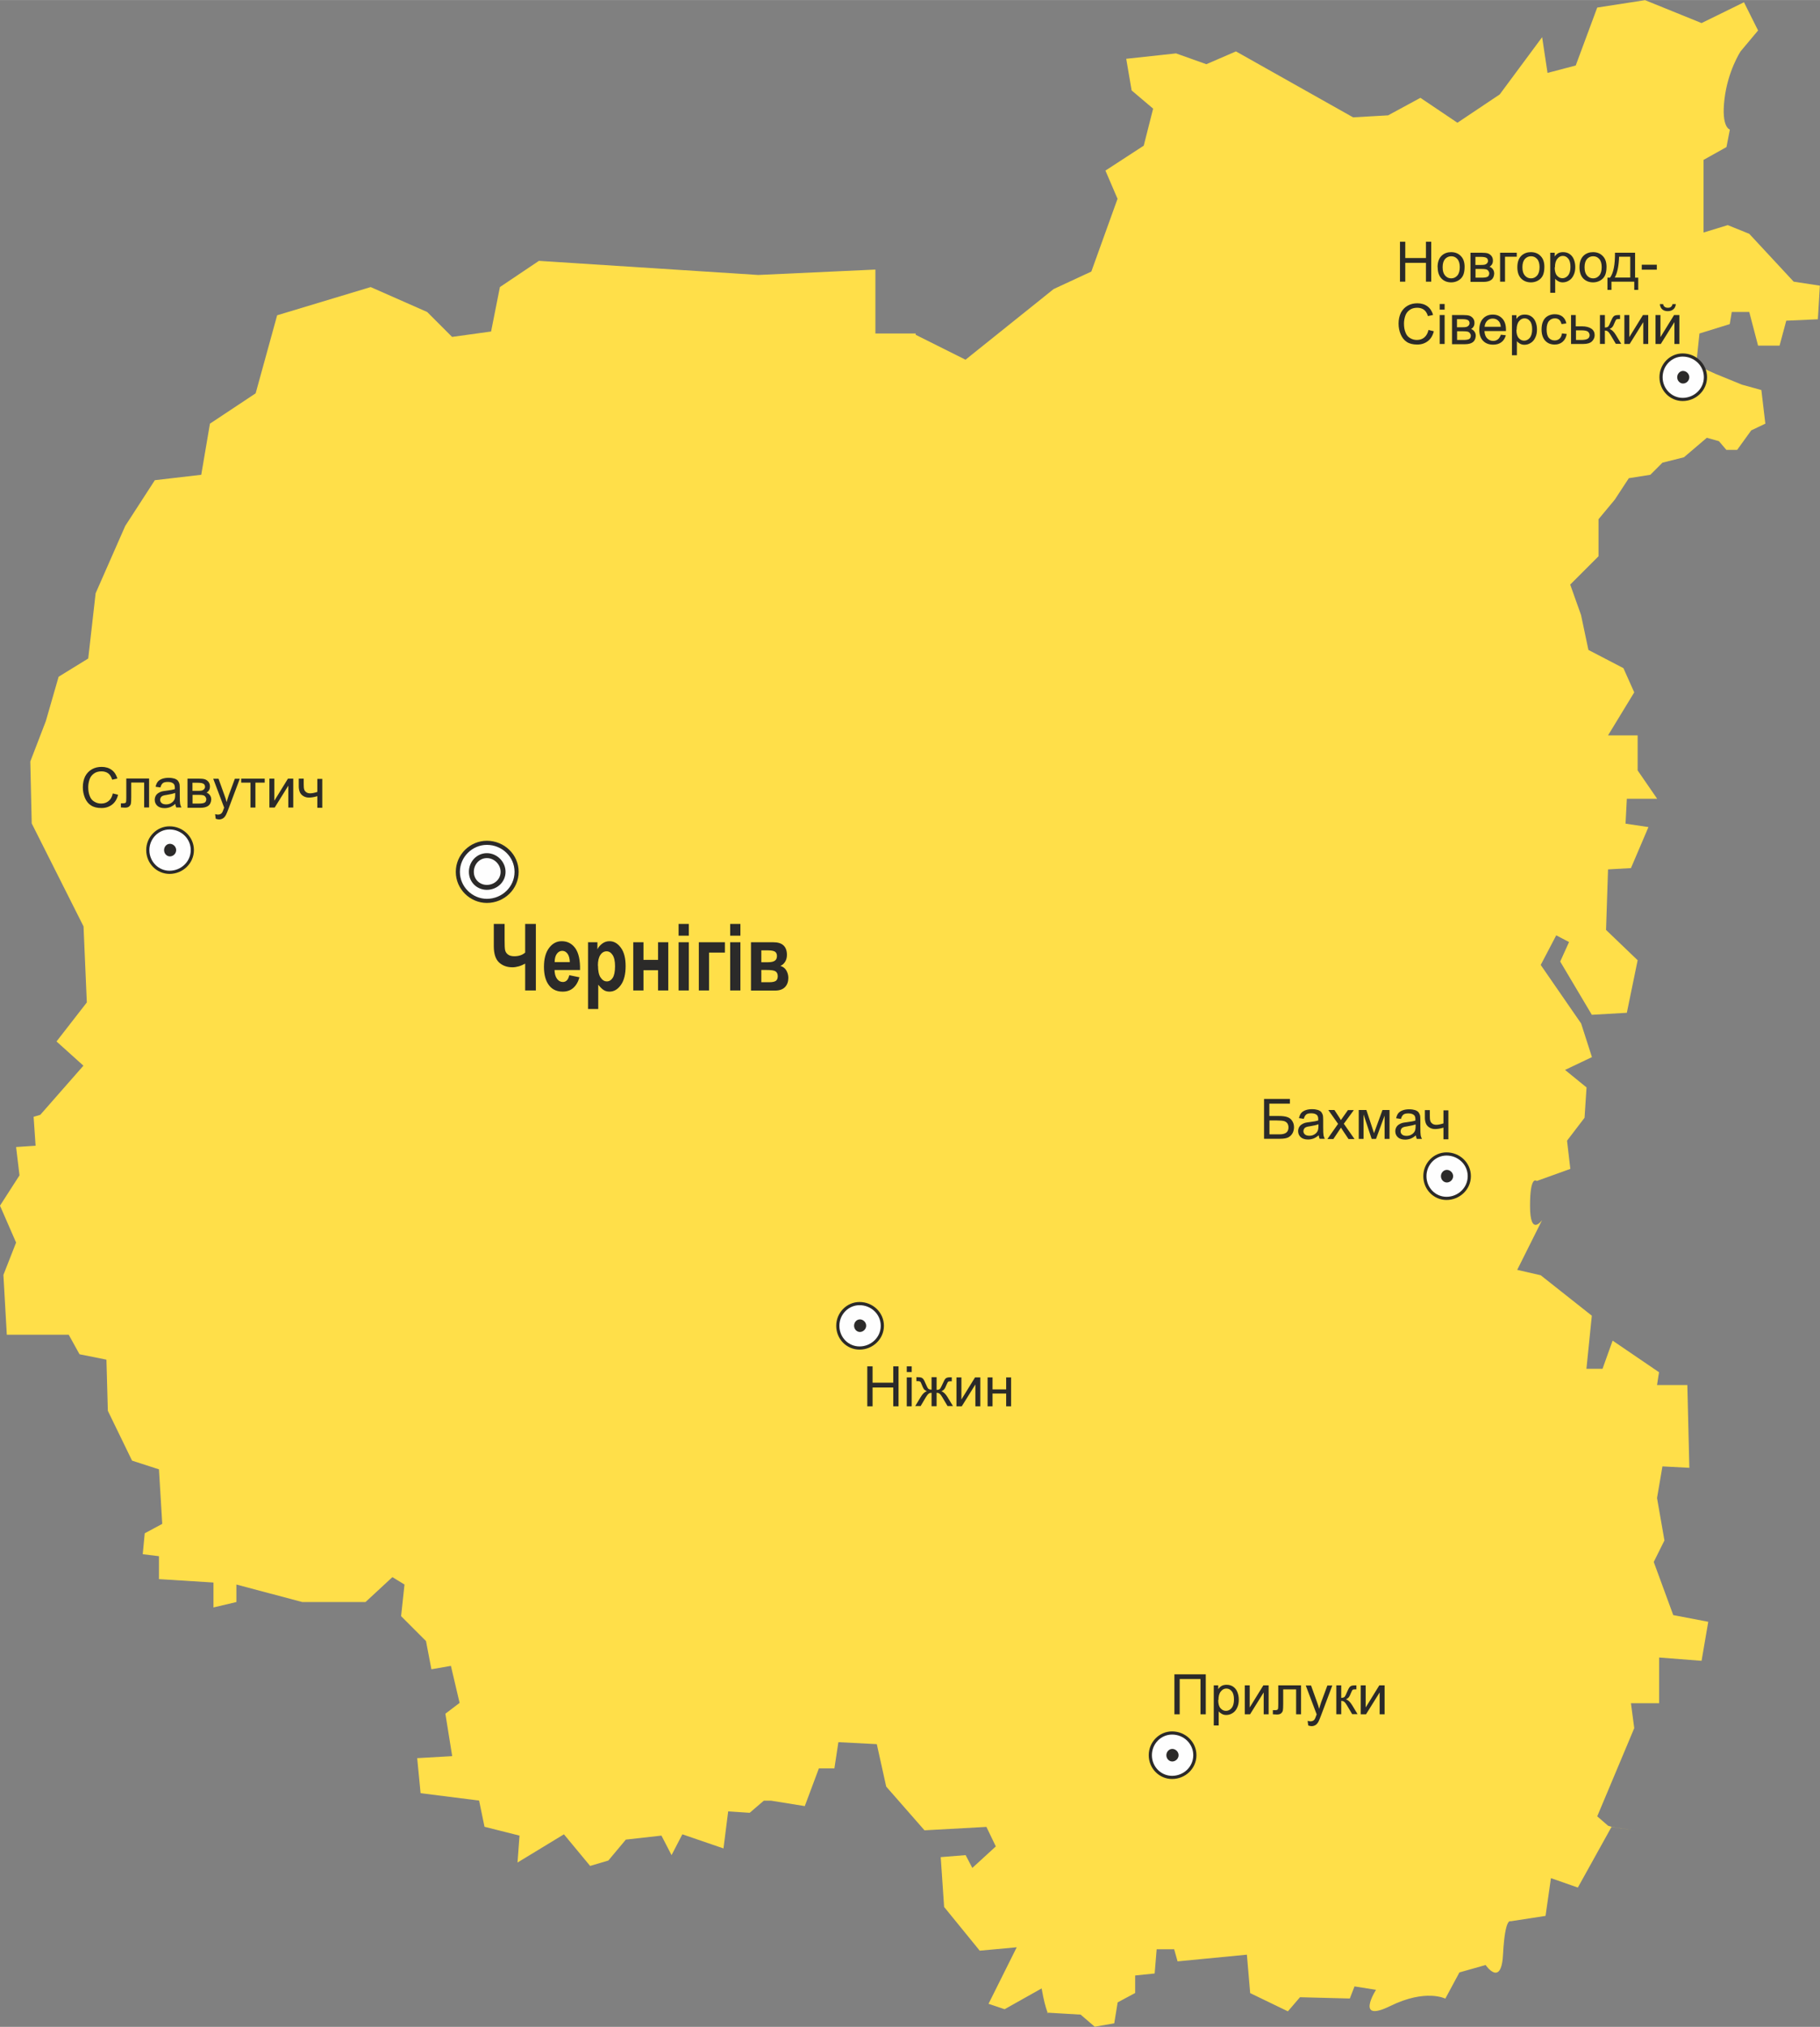<?xml version="1.0" encoding="UTF-8" standalone="no"?>
<!-- Created with Inkscape (http://www.inkscape.org/) -->

<svg
   xmlns:svg="http://www.w3.org/2000/svg"
   xmlns="http://www.w3.org/2000/svg"
   version="1.1"
   width="69.109mm"
   height="76.927mm"
   viewBox="0 0 15.491 17.243"
   id="svg2"
   xml:space="preserve"
   style="fill-rule:evenodd">
 <rect x="0" y="0" width="15.491" height="17.243" fill="#808080" stroke="none"/>
 <defs
   id="defs4">
  <style
   type="text/css"
   id="style6" />
 </defs>
 <g
   id="Layer_x0020_1">
  
  <path
   d="m 0.286,9.501 0.057,-0.017 0.367,-0.418 -0.229,-0.206 0.258,-0.332 -0.028,-0.647 -0.441,-0.876 -0.012,-0.527 0.132,-0.343 0.109,-0.378 0.252,-0.155 0.063,-0.555 0.252,-0.573 0.252,-0.389 0.395,-0.046 0.074,-0.435 0.389,-0.258 0.183,-0.664 0.796,-0.24 0.481,0.212 0.212,0.212 0.332,-0.046 0.075,-0.378 0.332,-0.223 1.867,0.12 0.997,-0.046 0,0.544 0.343,0 0,0.011 0.424,0.212 0.75,-0.601 0.321,-0.149 0.223,-0.619 -0.103,-0.24 0.326,-0.212 0.08,-0.315 -0.183,-0.155 -0.046,-0.269 0.424,-0.046 0.258,0.092 0.252,-0.109 0.997,0.561 0.298,-0.017 0.275,-0.149 0.315,0.212 0.36,-0.241 0.361,-0.487 0.046,0.304 0.24,-0.063 0.183,-0.493 0.407,-0.063 0.481,0.195 0.361,-0.177 0.12,0.24 -0.149,0.178 c 0,0 -0.109,0.166 -0.137,0.407 -0.029,0.241 0.046,0.258 0.046,0.258 l -0.029,0.149 -0.195,0.109 0,0.618 0.206,-0.063 0.183,0.074 0.378,0.407 0.223,0.034 -0.017,0.286 -0.269,0.012 -0.057,0.212 -0.183,0 -0.075,-0.286 -0.149,0 -0.017,0.103 -0.258,0.08 -0.028,0.269 0.166,0.075 0.223,0.091 0.166,0.046 0.034,0.286 -0.12,0.057 -0.12,0.166 -0.092,0 -0.063,-0.074 -0.103,-0.029 -0.195,0.166 -0.183,0.046 -0.103,0.103 -0.183,0.029 -0.12,0.183 -0.138,0.166 0,0.315 -0.241,0.241 0.092,0.258 0.063,0.298 0.298,0.155 0.092,0.206 -0.223,0.366 0.252,0 0,0.298 0.166,0.241 -0.258,0 -0.011,0.212 0.195,0.029 -0.149,0.349 -0.195,0.011 -0.017,0.515 0.269,0.258 -0.092,0.447 -0.298,0.017 -0.269,-0.453 0.075,-0.166 -0.109,-0.057 -0.132,0.252 0.344,0.498 0.092,0.286 -0.229,0.109 0.183,0.149 -0.017,0.258 -0.149,0.195 0.028,0.24 -0.286,0.103 c 0,0 -0.057,-0.057 -0.057,0.212 0,0.269 0.103,0.12 0.103,0.12 l -0.212,0.424 0.2,0.046 0.435,0.344 -0.046,0.452 0.137,0 0.086,-0.24 0.395,0.269 -0.017,0.109 0.258,0 0.017,0.704 -0.229,-0.012 -0.046,0.269 0.063,0.361 -0.091,0.183 0.166,0.452 0.298,0.057 -0.057,0.332 -0.361,-0.028 0,0.389 -0.24,0 0.028,0.212 -0.315,0.75 0.092,0.08 0.035,0.011 0.206,0.029 -0.212,-0.029 -0.286,0.515 -0.229,-0.08 -0.046,0.321 -0.298,0.046 c 0,0 -0.046,-0.034 -0.063,0.269 -0.012,0.304 -0.149,0.103 -0.149,0.103 l -0.223,0.063 -0.12,0.223 c 0,0 -0.166,-0.086 -0.469,0.063 -0.304,0.149 -0.121,-0.138 -0.121,-0.138 l -0.183,-0.029 -0.04,0.103 -0.424,-0.011 -0.103,0.12 -0.321,-0.155 -0.028,-0.327 -0.59,0.057 -0.029,-0.103 -0.149,0 -0.017,0.206 -0.166,0.017 0,0.149 -0.149,0.08 -0.029,0.178 -0.166,0.029 -0.12,-0.103 -0.286,-0.017 c 0.023,0.023 -0.011,0 -0.046,-0.206 l -0.315,0.177 -0.137,-0.046 0.24,-0.481 -0.315,0.029 -0.303,-0.372 -0.029,-0.424 0.212,-0.017 0.057,0.109 0.2,-0.183 -0.08,-0.166 -0.527,0.029 -0.326,-0.372 -0.08,-0.361 -0.327,-0.017 -0.034,0.223 -0.132,0 -0.12,0.321 -0.286,-0.046 -0.063,0 -0.12,0.103 -0.183,-0.012 -0.04,0.315 -0.35,-0.12 -0.092,0.177 -0.086,-0.166 -0.303,0.034 -0.149,0.178 -0.155,0.046 -0.223,-0.269 -0.395,0.24 0.017,-0.229 -0.298,-0.075 -0.046,-0.223 -0.498,-0.063 -0.029,-0.298 0.298,-0.017 -0.058,-0.361 0.121,-0.092 -0.074,-0.315 -0.166,0.029 -0.046,-0.24 -0.212,-0.212 0.029,-0.269 -0.103,-0.063 -0.229,0.212 -0.538,0 -0.561,-0.149 0,0.149 -0.195,0.046 0,-0.212 -0.464,-0.029 0,-0.195 -0.138,-0.017 0.017,-0.178 0.149,-0.08 -0.028,-0.464 -0.229,-0.074 -0.206,-0.424 -0.012,-0.435 -0.229,-0.046 -0.092,-0.166 -0.527,0 L 0.029,10.846 0.137,10.571 -2e-6,10.257 0.166,9.999 0.137,9.758 0.303,9.747 0.286,9.501 z"
   id="path10"
   style="fill:#ffdf49" />
  <g
   id="_310452880">
   <path
   d="m 14.322,3.398 c 0.106,0 0.194,-0.084 0.194,-0.189 0,-0.106 -0.088,-0.189 -0.194,-0.189 -0.101,0 -0.184,0.084 -0.184,0.189 0,0.106 0.084,0.189 0.184,0.189 z"
   id="_310452712"
   style="fill:#fefefe;stroke:#2b2a29;stroke-width:0.027" />
   <path
   d="m 14.325,3.254 c 0.025,0 0.045,-0.021 0.045,-0.045 0,-0.024 -0.021,-0.045 -0.045,-0.045 -0.022,0 -0.041,0.021 -0.041,0.045 0,0.025 0.019,0.045 0.041,0.045 z"
   id="_310452856"
   style="fill:#2b2a29;stroke:#2b2a29;stroke-width:0.017" />
  </g>
  <g
   id="_310553872">
   <path
   d="m 9.976,15.121 c 0.106,0 0.194,-0.083 0.194,-0.189 0,-0.106 -0.088,-0.189 -0.194,-0.189 -0.101,0 -0.185,0.084 -0.185,0.189 0,0.106 0.084,0.189 0.185,0.189 z"
   id="_310452736"
   style="fill:#fefefe;stroke:#2b2a29;stroke-width:0.027" />
   <path
   d="m 9.978,14.977 c 0.024,0 0.045,-0.021 0.045,-0.045 0,-0.024 -0.021,-0.045 -0.045,-0.045 -0.023,0 -0.042,0.021 -0.042,0.045 0,0.025 0.019,0.045 0.042,0.045 z"
   id="_310553968"
   style="fill:#2b2a29;stroke:#2b2a29;stroke-width:0.017" />
  </g>
  <g
   id="_178230720">
   <path
   d="m 7.316,11.468 c 0.106,0 0.194,-0.084 0.194,-0.189 0,-0.106 -0.088,-0.189 -0.194,-0.189 -0.101,0 -0.185,0.084 -0.185,0.189 0,0.106 0.083,0.189 0.185,0.189 z"
   id="_310553680"
   style="fill:#fefefe;stroke:#2b2a29;stroke-width:0.027" />
   <path
   d="m 7.319,11.323 c 0.024,0 0.045,-0.021 0.045,-0.045 0,-0.024 -0.021,-0.045 -0.045,-0.045 -0.023,0 -0.041,0.021 -0.041,0.045 0,0.025 0.019,0.045 0.041,0.045 z"
   id="_178230648"
   style="fill:#2b2a29;stroke:#2b2a29;stroke-width:0.017" />
  </g>
  <g
   id="_306597936">
   <path
   d="m 12.312,10.195 c 0.106,0 0.194,-0.084 0.194,-0.189 0,-0.106 -0.088,-0.189 -0.194,-0.189 -0.101,0 -0.184,0.084 -0.184,0.189 0,0.106 0.083,0.189 0.184,0.189 z"
   id="_306488456"
   style="fill:#fefefe;stroke:#2b2a29;stroke-width:0.027" />
   <path
   d="m 12.315,10.051 c 0.024,0 0.045,-0.021 0.045,-0.045 0,-0.024 -0.021,-0.045 -0.045,-0.045 -0.023,0 -0.042,0.021 -0.042,0.045 0,0.025 0.019,0.045 0.042,0.045 z"
   id="_306488528"
   style="fill:#2b2a29;stroke:#2b2a29;stroke-width:0.017" />
  </g>
  <g
   id="_179915848">
   <path
   d="m 1.443,7.421 c 0.106,0 0.194,-0.084 0.194,-0.189 0,-0.106 -0.088,-0.189 -0.194,-0.189 -0.101,0 -0.185,0.084 -0.185,0.189 0,0.106 0.084,0.189 0.185,0.189 z"
   id="_178170192"
   style="fill:#fefefe;stroke:#2b2a29;stroke-width:0.027" />
   <path
   d="m 1.446,7.277 c 0.025,0 0.045,-0.021 0.045,-0.045 0,-0.024 -0.021,-0.045 -0.045,-0.045 -0.023,0 -0.041,0.021 -0.041,0.045 0,0.025 0.019,0.045 0.041,0.045 z"
   id="_179607984"
   style="fill:#2b2a29;stroke:#2b2a29;stroke-width:0.017" />
  </g>
  <path
   d="m 11.916,2.396 0,-0.34 0.045,0 0,0.139 0.176,0 0,-0.139 0.045,0 0,0.34 -0.045,0 0,-0.16 -0.176,0 0,0.16 -0.045,0 z m 0.32,-0.123 c 0,-0.046 0.013,-0.079 0.038,-0.101 0.021,-0.018 0.047,-0.027 0.077,-0.027 0.034,0 0.062,0.011 0.083,0.033 0.022,0.022 0.032,0.053 0.032,0.092 0,0.032 -0.005,0.057 -0.014,0.075 -0.009,0.018 -0.023,0.032 -0.041,0.042 -0.018,0.01 -0.038,0.015 -0.059,0.015 -0.034,0 -0.062,-0.011 -0.083,-0.033 -0.021,-0.022 -0.032,-0.054 -0.032,-0.095 z m 0.043,0 c 0,0.032 0.007,0.055 0.021,0.071 0.014,0.016 0.031,0.024 0.052,0.024 0.021,0 0.038,-0.008 0.052,-0.024 0.014,-0.016 0.021,-0.04 0.021,-0.072 0,-0.03 -0.007,-0.054 -0.021,-0.069 -0.014,-0.016 -0.031,-0.023 -0.052,-0.023 -0.021,0 -0.038,0.008 -0.052,0.023 -0.014,0.016 -0.021,0.039 -0.021,0.071 z m 0.237,-0.123 0.096,0 c 0.024,0 0.041,0.002 0.053,0.006 0.011,0.004 0.021,0.011 0.03,0.022 0.008,0.011 0.012,0.023 0.012,0.038 0,0.012 -0.002,0.022 -0.007,0.031 -0.005,0.009 -0.012,0.016 -0.022,0.022 0.012,0.004 0.021,0.011 0.029,0.022 0.008,0.011 0.011,0.023 0.011,0.038 -0.002,0.023 -0.01,0.041 -0.025,0.052 -0.015,0.011 -0.037,0.017 -0.066,0.017 l -0.111,0 0,-0.246 z m 0.042,0.104 0.044,0 c 0.018,0 0.03,-8.742e-4 0.037,-0.003 0.007,-0.002 0.013,-0.006 0.018,-0.011 0.005,-0.006 0.008,-0.012 0.008,-0.02 0,-0.013 -0.005,-0.022 -0.014,-0.027 -0.009,-0.005 -0.025,-0.008 -0.047,-0.008 l -0.046,0 0,0.069 z m 0,0.108 0.055,0 c 0.024,0 0.04,-0.003 0.049,-0.008 0.009,-0.005 0.013,-0.015 0.014,-0.028 0,-0.008 -0.003,-0.015 -0.008,-0.022 -0.005,-0.007 -0.012,-0.011 -0.02,-0.013 -0.008,-0.002 -0.021,-0.003 -0.039,-0.003 l -0.05,0 0,0.074 z m 0.21,-0.212 0.142,0 0,0.034 -0.1,0 0,0.212 -0.042,0 0,-0.246 z m 0.147,0.123 c 0,-0.046 0.013,-0.079 0.038,-0.101 0.021,-0.018 0.047,-0.027 0.077,-0.027 0.034,0 0.062,0.011 0.083,0.033 0.022,0.022 0.032,0.053 0.032,0.092 0,0.032 -0.005,0.057 -0.014,0.075 -0.009,0.018 -0.023,0.032 -0.041,0.042 -0.018,0.01 -0.038,0.015 -0.059,0.015 -0.034,0 -0.062,-0.011 -0.084,-0.033 -0.021,-0.022 -0.032,-0.054 -0.032,-0.095 z m 0.043,0 c 0,0.032 0.007,0.055 0.021,0.071 0.014,0.016 0.031,0.024 0.052,0.024 0.021,0 0.038,-0.008 0.052,-0.024 0.014,-0.016 0.021,-0.04 0.021,-0.072 0,-0.03 -0.007,-0.054 -0.021,-0.069 -0.014,-0.016 -0.031,-0.023 -0.052,-0.023 -0.021,0 -0.038,0.008 -0.052,0.023 -0.014,0.016 -0.021,0.039 -0.021,0.071 z m 0.237,0.217 0,-0.34 0.038,0 0,0.032 c 0.009,-0.013 0.019,-0.022 0.03,-0.028 0.011,-0.006 0.025,-0.009 0.041,-0.009 0.021,0 0.04,0.005 0.056,0.016 0.016,0.011 0.028,0.026 0.036,0.046 0.008,0.02 0.012,0.041 0.012,0.065 0,0.025 -0.004,0.048 -0.014,0.068 -0.009,0.02 -0.022,0.036 -0.039,0.046 -0.017,0.011 -0.035,0.016 -0.054,0.016 -0.014,0 -0.026,-0.003 -0.037,-0.009 -0.011,-0.006 -0.02,-0.013 -0.027,-0.022 l 0,0.12 -0.042,0 z m 0.038,-0.216 c 0,0.032 0.006,0.055 0.019,0.07 0.013,0.015 0.028,0.023 0.047,0.023 0.018,0 0.034,-0.008 0.048,-0.024 0.013,-0.016 0.02,-0.04 0.02,-0.073 0,-0.031 -0.006,-0.055 -0.019,-0.07 -0.013,-0.016 -0.028,-0.023 -0.046,-0.023 -0.018,0 -0.034,0.008 -0.047,0.025 -0.014,0.017 -0.02,0.041 -0.02,0.072 z m 0.211,-0.001 c 0,-0.046 0.013,-0.079 0.038,-0.101 0.021,-0.018 0.047,-0.027 0.077,-0.027 0.034,0 0.062,0.011 0.083,0.033 0.022,0.022 0.032,0.053 0.032,0.092 0,0.032 -0.005,0.057 -0.014,0.075 -0.009,0.018 -0.023,0.032 -0.041,0.042 -0.018,0.01 -0.038,0.015 -0.059,0.015 -0.034,0 -0.062,-0.011 -0.084,-0.033 -0.021,-0.022 -0.032,-0.054 -0.032,-0.095 z m 0.043,0 c 0,0.032 0.007,0.055 0.021,0.071 0.014,0.016 0.031,0.024 0.052,0.024 0.021,0 0.038,-0.008 0.052,-0.024 0.014,-0.016 0.021,-0.04 0.021,-0.072 0,-0.03 -0.007,-0.054 -0.021,-0.069 -0.014,-0.016 -0.031,-0.023 -0.052,-0.023 -0.021,0 -0.038,0.008 -0.052,0.023 -0.014,0.016 -0.021,0.039 -0.021,0.071 z m 0.259,-0.123 0.171,0 0,0.212 0.027,0 0,0.104 -0.034,0 0,-0.07 -0.194,0 0,0.07 -0.034,0 0,-0.104 0.022,0 c 0.029,-0.04 0.043,-0.11 0.042,-0.212 z m 0.035,0.034 c -0.003,0.08 -0.015,0.139 -0.037,0.177 l 0.132,0 0,-0.177 -0.095,0 z m 0.193,0.11 0,-0.042 0.128,0 0,0.042 -0.128,0 z m -1.815,0.513 0.045,0.011 c -0.009,0.037 -0.026,0.065 -0.051,0.084 -0.025,0.019 -0.054,0.029 -0.09,0.029 -0.037,0 -0.066,-0.007 -0.089,-0.022 -0.023,-0.015 -0.04,-0.037 -0.052,-0.065 -0.012,-0.028 -0.018,-0.059 -0.018,-0.091 0,-0.035 0.007,-0.066 0.02,-0.093 0.014,-0.026 0.033,-0.046 0.058,-0.06 0.025,-0.014 0.052,-0.02 0.082,-0.02 0.034,0 0.063,0.009 0.086,0.026 0.023,0.017 0.039,0.042 0.048,0.073 l -0.044,0.01 c -0.008,-0.025 -0.019,-0.043 -0.034,-0.054 -0.015,-0.011 -0.034,-0.017 -0.057,-0.017 -0.026,0 -0.048,0.006 -0.065,0.019 -0.018,0.013 -0.03,0.029 -0.037,0.05 -0.007,0.021 -0.011,0.043 -0.011,0.065 0,0.029 0.004,0.054 0.013,0.076 0.008,0.022 0.021,0.038 0.039,0.048 0.018,0.011 0.037,0.016 0.058,0.016 0.025,0 0.046,-0.007 0.064,-0.022 0.017,-0.015 0.029,-0.036 0.035,-0.065 z m 0.095,-0.173 0,-0.048 0.042,0 0,0.048 -0.042,0 z m 0,0.292 0,-0.246 0.042,0 0,0.246 -0.042,0 z m 0.105,-0.246 0.096,0 c 0.024,0 0.041,0.002 0.053,0.006 0.011,0.004 0.021,0.011 0.03,0.022 0.008,0.011 0.012,0.023 0.012,0.038 0,0.012 -0.002,0.022 -0.007,0.031 -0.005,0.009 -0.012,0.016 -0.022,0.022 0.012,0.004 0.021,0.011 0.029,0.022 0.008,0.011 0.011,0.023 0.011,0.038 -0.002,0.023 -0.01,0.041 -0.025,0.052 -0.015,0.011 -0.037,0.017 -0.066,0.017 l -0.111,0 0,-0.246 z m 0.042,0.104 0.044,0 c 0.018,0 0.03,-8.742e-4 0.037,-0.003 0.007,-0.002 0.013,-0.006 0.018,-0.011 0.005,-0.006 0.008,-0.012 0.008,-0.02 0,-0.013 -0.005,-0.022 -0.014,-0.027 -0.009,-0.005 -0.025,-0.008 -0.047,-0.008 l -0.046,0 0,0.069 z m 0,0.108 0.055,0 c 0.024,0 0.04,-0.003 0.049,-0.008 0.009,-0.005 0.013,-0.015 0.014,-0.028 0,-0.008 -0.003,-0.015 -0.008,-0.022 -0.005,-0.007 -0.012,-0.011 -0.02,-0.013 -0.008,-0.002 -0.021,-0.003 -0.039,-0.003 l -0.05,0 0,0.074 z m 0.373,-0.045 0.043,0.005 c -0.007,0.025 -0.019,0.045 -0.038,0.059 -0.018,0.014 -0.042,0.021 -0.07,0.021 -0.036,0 -0.065,-0.011 -0.086,-0.033 -0.021,-0.022 -0.032,-0.053 -0.032,-0.093 0,-0.041 0.011,-0.074 0.032,-0.096 0.021,-0.023 0.049,-0.034 0.083,-0.034 0.033,0 0.06,0.011 0.081,0.034 0.021,0.022 0.031,0.054 0.031,0.095 0,0.003 -6.8e-5,0.006 -2.25e-4,0.011 l -0.183,0 c 0.002,0.027 0.009,0.048 0.023,0.062 0.014,0.014 0.031,0.022 0.051,0.022 0.015,0 0.028,-0.004 0.039,-0.012 0.011,-0.008 0.019,-0.021 0.026,-0.038 z m -0.137,-0.067 0.137,0 c -0.002,-0.021 -0.007,-0.036 -0.016,-0.046 -0.013,-0.016 -0.031,-0.024 -0.052,-0.024 -0.019,0 -0.035,0.006 -0.048,0.019 -0.013,0.013 -0.02,0.03 -0.022,0.051 z m 0.232,0.241 0,-0.34 0.038,0 0,0.032 c 0.009,-0.013 0.019,-0.022 0.03,-0.028 0.011,-0.006 0.025,-0.009 0.041,-0.009 0.021,0 0.04,0.005 0.056,0.016 0.016,0.011 0.028,0.026 0.036,0.046 0.008,0.02 0.012,0.041 0.012,0.065 0,0.025 -0.004,0.048 -0.014,0.068 -0.009,0.02 -0.022,0.036 -0.039,0.046 -0.017,0.011 -0.035,0.016 -0.054,0.016 -0.014,0 -0.026,-0.003 -0.037,-0.009 -0.011,-0.006 -0.02,-0.013 -0.027,-0.022 l 0,0.12 -0.042,0 z m 0.038,-0.216 c 0,0.032 0.006,0.055 0.019,0.07 0.013,0.015 0.028,0.023 0.047,0.023 0.018,0 0.034,-0.008 0.048,-0.024 0.013,-0.016 0.02,-0.04 0.02,-0.073 0,-0.031 -0.006,-0.055 -0.019,-0.07 -0.013,-0.016 -0.028,-0.023 -0.046,-0.023 -0.018,0 -0.034,0.008 -0.047,0.025 -0.014,0.017 -0.02,0.041 -0.02,0.072 z m 0.387,0.031 0.041,0.005 c -0.004,0.028 -0.016,0.05 -0.034,0.066 -0.018,0.016 -0.041,0.024 -0.068,0.024 -0.034,0 -0.061,-0.011 -0.081,-0.033 -0.02,-0.022 -0.031,-0.054 -0.031,-0.095 0,-0.027 0.004,-0.05 0.013,-0.07 0.009,-0.02 0.022,-0.035 0.04,-0.045 0.018,-0.01 0.038,-0.015 0.059,-0.015 0.027,0 0.049,0.007 0.066,0.02 0.017,0.014 0.028,0.033 0.033,0.058 l -0.041,0.006 c -0.004,-0.017 -0.011,-0.029 -0.02,-0.037 -0.01,-0.008 -0.022,-0.012 -0.036,-0.012 -0.021,0 -0.038,0.008 -0.051,0.023 -0.013,0.015 -0.02,0.039 -0.02,0.071 0,0.033 0.006,0.057 0.019,0.072 0.013,0.015 0.029,0.022 0.05,0.022 0.016,0 0.03,-0.005 0.041,-0.015 0.011,-0.01 0.018,-0.025 0.021,-0.046 z m 0.076,-0.156 0.042,0 0,0.096 0.053,0 c 0.034,0 0.061,0.007 0.08,0.02 0.019,0.013 0.028,0.032 0.028,0.055 0,0.02 -0.008,0.038 -0.023,0.053 -0.016,0.015 -0.04,0.022 -0.074,0.022 l -0.104,0 0,-0.246 z m 0.042,0.212 0.044,0 c 0.026,0 0.045,-0.003 0.057,-0.01 0.011,-0.006 0.017,-0.017 0.017,-0.03 0,-0.011 -0.004,-0.02 -0.012,-0.029 -0.008,-0.008 -0.027,-0.013 -0.055,-0.013 l -0.049,0 0,0.081 z m 0.206,-0.212 0.042,0 0,0.106 c 0.013,0 0.023,-0.003 0.028,-0.008 0.005,-0.005 0.013,-0.02 0.023,-0.045 0.008,-0.019 0.015,-0.032 0.02,-0.038 0.005,-0.006 0.011,-0.01 0.018,-0.012 0.007,-0.002 0.017,-0.003 0.032,-0.003 l 0.008,0 0,0.034 -0.012,-2.242e-4 c -0.011,0 -0.018,0.002 -0.021,0.005 -0.003,0.003 -0.008,0.014 -0.015,0.03 -0.006,0.016 -0.012,0.027 -0.017,0.033 -0.005,0.006 -0.013,0.012 -0.024,0.017 0.018,0.005 0.036,0.022 0.053,0.05 l 0.046,0.076 -0.046,0 -0.045,-0.076 c -0.009,-0.015 -0.017,-0.025 -0.024,-0.03 -0.007,-0.005 -0.015,-0.007 -0.024,-0.007 l 0,0.114 -0.042,0 0,-0.246 z m 0.208,0 0.042,0 0,0.188 0.116,-0.188 0.045,0 0,0.246 -0.042,0 0,-0.186 -0.116,0.186 -0.045,0 0,-0.246 z m 0.265,0 0.042,0 0,0.188 0.116,-0.188 0.045,0 0,0.246 -0.042,0 0,-0.186 -0.116,0.186 -0.045,0 0,-0.246 z m 0.145,-0.093 0.028,0 c -0.002,0.019 -0.009,0.034 -0.021,0.044 -0.012,0.01 -0.028,0.016 -0.047,0.016 -0.02,0 -0.036,-0.005 -0.047,-0.015 -0.012,-0.01 -0.019,-0.025 -0.021,-0.045 l 0.028,0 c 0.002,0.011 0.006,0.018 0.013,0.023 0.006,0.005 0.015,0.008 0.026,0.008 0.013,0 0.022,-0.002 0.028,-0.008 0.006,-0.005 0.011,-0.013 0.013,-0.024 z"
   id="path27"
   style="fill:#2b2a29;fill-rule:nonzero" />
  <path
   d="m 9.996,14.244 0.267,0 0,0.34 -0.045,0 0,-0.3 -0.177,0 0,0.3 -0.045,0 0,-0.34 z m 0.335,0.434 0,-0.34 0.038,0 0,0.032 c 0.009,-0.013 0.019,-0.022 0.03,-0.028 0.011,-0.006 0.025,-0.009 0.041,-0.009 0.021,0 0.04,0.005 0.056,0.016 0.016,0.011 0.028,0.026 0.036,0.046 0.008,0.02 0.012,0.041 0.012,0.065 0,0.025 -0.004,0.048 -0.014,0.068 -0.009,0.02 -0.022,0.036 -0.039,0.046 -0.017,0.011 -0.035,0.016 -0.054,0.016 -0.014,0 -0.026,-0.003 -0.037,-0.009 -0.011,-0.006 -0.02,-0.013 -0.027,-0.022 l 0,0.12 -0.042,0 z m 0.038,-0.216 c 0,0.032 0.006,0.055 0.019,0.07 0.013,0.015 0.028,0.023 0.047,0.023 0.018,0 0.034,-0.008 0.048,-0.024 0.013,-0.016 0.02,-0.04 0.02,-0.073 0,-0.031 -0.006,-0.055 -0.019,-0.07 -0.013,-0.016 -0.028,-0.023 -0.046,-0.023 -0.018,0 -0.034,0.008 -0.047,0.025 -0.014,0.017 -0.02,0.041 -0.02,0.072 z m 0.226,-0.124 0.042,0 0,0.188 0.116,-0.188 0.045,0 0,0.246 -0.042,0 0,-0.186 -0.116,0.186 -0.045,0 0,-0.246 z m 0.285,0 0.194,0 0,0.246 -0.042,0 0,-0.212 -0.11,0 0,0.123 c 0,0.029 -9.42e-4,0.047 -0.003,0.057 -0.002,0.009 -0.007,0.017 -0.015,0.024 -0.008,0.007 -0.02,0.01 -0.036,0.01 -0.01,0 -0.021,-6.27e-4 -0.034,-0.002 l 0,-0.035 0.018,0 c 0.009,0 0.015,-9.64e-4 0.019,-0.003 0.004,-0.002 0.006,-0.005 0.007,-0.009 0.001,-0.004 0.002,-0.016 0.002,-0.038 l 0,-0.162 z m 0.255,0.341 -0.005,-0.039 c 0.009,0.002 0.017,0.004 0.024,0.004 0.009,0 0.017,-0.002 0.022,-0.005 0.006,-0.003 0.01,-0.007 0.014,-0.013 0.003,-0.004 0.007,-0.014 0.013,-0.031 7.84e-4,-0.002 0.002,-0.006 0.004,-0.01 l -0.093,-0.246 0.045,0 0.051,0.142 c 0.007,0.018 0.013,0.037 0.018,0.057 0.005,-0.019 0.011,-0.038 0.017,-0.056 l 0.053,-0.143 0.042,0 -0.094,0.25 c -0.01,0.027 -0.018,0.046 -0.023,0.056 -0.007,0.014 -0.016,0.024 -0.025,0.03 -0.01,0.006 -0.021,0.01 -0.034,0.01 -0.008,0 -0.017,-0.002 -0.027,-0.005 z m 0.239,-0.341 0.042,0 0,0.106 c 0.013,0 0.023,-0.003 0.028,-0.008 0.005,-0.005 0.013,-0.02 0.023,-0.045 0.008,-0.019 0.015,-0.032 0.02,-0.038 0.005,-0.006 0.011,-0.01 0.018,-0.012 0.007,-0.002 0.017,-0.003 0.032,-0.003 l 0.008,0 0,0.034 -0.012,-2.24e-4 c -0.011,0 -0.018,0.002 -0.021,0.005 -0.003,0.003 -0.008,0.014 -0.015,0.03 -0.006,0.016 -0.012,0.027 -0.017,0.033 -0.005,0.006 -0.013,0.012 -0.024,0.017 0.018,0.005 0.036,0.022 0.053,0.05 l 0.046,0.076 -0.046,0 -0.045,-0.076 c -0.009,-0.015 -0.017,-0.025 -0.024,-0.03 -0.007,-0.005 -0.015,-0.007 -0.024,-0.007 l 0,0.114 -0.042,0 0,-0.246 z m 0.208,0 0.042,0 0,0.188 0.116,-0.188 0.045,0 0,0.246 -0.042,0 0,-0.186 -0.116,0.186 -0.045,0 0,-0.246 z"
   id="path29"
   style="fill:#2b2a29;fill-rule:nonzero" />
  <path
   d="m 7.382,11.964 0,-0.34 0.045,0 0,0.139 0.176,0 0,-0.139 0.045,0 0,0.34 -0.045,0 0,-0.16 -0.176,0 0,0.16 -0.045,0 z m 0.336,-0.292 0,-0.048 0.042,0 0,0.048 -0.042,0 z m 0,0.292 0,-0.246 0.042,0 0,0.246 -0.042,0 z m 0.254,-0.246 0,0.106 c 0.013,0 0.023,-0.003 0.028,-0.008 0.005,-0.005 0.013,-0.02 0.024,-0.045 0.01,-0.023 0.018,-0.038 0.026,-0.045 0.008,-0.006 0.02,-0.009 0.036,-0.009 l 0.015,0 0,0.034 -0.011,-2.24e-4 c -0.011,0 -0.018,0.002 -0.021,0.005 -0.003,0.003 -0.008,0.014 -0.015,0.03 -0.006,0.016 -0.012,0.027 -0.017,0.033 -0.005,0.006 -0.013,0.012 -0.025,0.017 0.018,0.005 0.036,0.022 0.053,0.05 l 0.046,0.076 -0.046,0 -0.045,-0.076 c -0.009,-0.015 -0.017,-0.026 -0.024,-0.03 -0.007,-0.005 -0.015,-0.007 -0.024,-0.007 l 0,0.114 -0.043,0 0,-0.114 c -0.009,0 -0.017,0.002 -0.024,0.007 -0.007,0.005 -0.015,0.015 -0.024,0.03 l -0.045,0.076 -0.046,0 0.046,-0.076 c 0.017,-0.029 0.035,-0.045 0.053,-0.05 -0.012,-0.006 -0.021,-0.012 -0.026,-0.019 -0.005,-0.007 -0.012,-0.023 -0.022,-0.048 -0.003,-0.009 -0.007,-0.014 -0.011,-0.016 -0.004,-0.002 -0.01,-0.003 -0.018,-0.003 -0.002,0 -0.006,6.7e-5 -0.012,2.24e-4 l 0,-0.034 0.006,0 c 0.016,0 0.027,9.64e-4 0.034,0.003 0.007,0.002 0.012,0.006 0.018,0.012 0.005,0.006 0.012,0.019 0.02,0.039 0.01,0.024 0.018,0.039 0.023,0.044 0.005,0.005 0.015,0.008 0.028,0.008 l 0,-0.106 0.043,0 z m 0.169,0 0.042,0 0,0.188 0.116,-0.188 0.045,0 0,0.246 -0.042,0 0,-0.186 -0.116,0.186 -0.045,0 0,-0.246 z m 0.265,0 0.042,0 0,0.102 0.116,0 0,-0.102 0.042,0 0,0.246 -0.042,0 0,-0.109 -0.116,0 0,0.109 -0.042,0 0,-0.246 z"
   id="path31"
   style="fill:#2b2a29;fill-rule:nonzero" />
  <path
   d="m 10.759,9.349 0.22,0 0,0.04 -0.175,0 0,0.105 0.081,0 c 0.03,0 0.054,0.003 0.071,0.009 0.018,0.006 0.032,0.016 0.042,0.032 0.011,0.016 0.016,0.034 0.016,0.055 0,0.017 -0.004,0.033 -0.011,0.048 -0.008,0.015 -0.019,0.027 -0.034,0.036 -0.015,0.009 -0.041,0.014 -0.077,0.014 l -0.133,0 0,-0.34 z m 0.045,0.301 0.09,0 c 0.024,0 0.042,-0.005 0.055,-0.015 0.012,-0.01 0.018,-0.025 0.018,-0.044 0,-0.014 -0.004,-0.026 -0.01,-0.035 -0.007,-0.009 -0.017,-0.016 -0.029,-0.019 -0.012,-0.003 -0.033,-0.005 -0.063,-0.005 l -0.06,0 0,0.118 z m 0.42,0.008 c -0.015,0.013 -0.03,0.022 -0.045,0.028 -0.014,0.005 -0.03,0.008 -0.046,0.008 -0.027,0 -0.048,-0.007 -0.062,-0.02 -0.014,-0.013 -0.022,-0.03 -0.022,-0.051 0,-0.012 0.003,-0.023 0.008,-0.033 0.005,-0.01 0.013,-0.018 0.022,-0.024 0.009,-0.006 0.019,-0.011 0.03,-0.014 0.008,-0.002 0.02,-0.004 0.037,-0.006 0.034,-0.004 0.059,-0.009 0.074,-0.014 1.57e-4,-0.006 2.24e-4,-0.009 2.24e-4,-0.011 0,-0.017 -0.004,-0.029 -0.012,-0.036 -0.011,-0.009 -0.026,-0.014 -0.047,-0.014 -0.02,0 -0.034,0.003 -0.043,0.01 -0.009,0.007 -0.016,0.019 -0.021,0.037 l -0.041,-0.006 c 0.004,-0.017 0.01,-0.032 0.018,-0.042 0.009,-0.011 0.021,-0.019 0.037,-0.025 0.016,-0.006 0.035,-0.009 0.056,-0.009 0.021,0 0.038,0.003 0.051,0.007 0.013,0.005 0.023,0.011 0.029,0.019 0.006,0.008 0.01,0.017 0.013,0.028 0.001,0.007 0.002,0.02 0.002,0.038 l 0,0.056 c 0,0.039 8.75e-4,0.063 0.003,0.074 0.002,0.01 0.005,0.02 0.011,0.03 l -0.044,0 c -0.004,-0.009 -0.007,-0.019 -0.008,-0.03 z m -0.004,-0.093 c -0.015,0.006 -0.038,0.011 -0.068,0.016 -0.017,0.002 -0.029,0.005 -0.036,0.008 -0.007,0.003 -0.013,0.008 -0.016,0.014 -0.004,0.006 -0.006,0.013 -0.006,0.02 0,0.011 0.004,0.02 0.013,0.028 0.008,0.007 0.021,0.011 0.037,0.011 0.016,0 0.03,-0.003 0.043,-0.011 0.012,-0.007 0.022,-0.017 0.028,-0.029 0.004,-0.009 0.007,-0.023 0.007,-0.042 l 0,-0.015 z m 0.079,0.124 0.09,-0.128 -0.083,-0.118 0.052,0 0.038,0.058 c 0.007,0.011 0.013,0.02 0.017,0.028 0.007,-0.01 0.013,-0.019 0.019,-0.027 l 0.041,-0.058 0.05,0 -0.085,0.116 0.091,0.13 -0.051,0 -0.051,-0.076 -0.013,-0.021 -0.065,0.097 -0.051,0 z m 0.266,-0.246 0.065,0 0.065,0.197 0.072,-0.197 0.06,0 0,0.246 -0.042,0 0,-0.198 -0.073,0.198 -0.037,0 -0.069,-0.208 0,0.208 -0.041,0 0,-0.246 z m 0.486,0.216 c -0.015,0.013 -0.03,0.022 -0.045,0.028 -0.014,0.005 -0.03,0.008 -0.046,0.008 -0.027,0 -0.048,-0.007 -0.062,-0.02 -0.014,-0.013 -0.022,-0.03 -0.022,-0.051 0,-0.012 0.003,-0.023 0.008,-0.033 0.005,-0.01 0.013,-0.018 0.022,-0.024 0.009,-0.006 0.019,-0.011 0.03,-0.014 0.008,-0.002 0.02,-0.004 0.037,-0.006 0.034,-0.004 0.059,-0.009 0.074,-0.014 1.57e-4,-0.006 2.24e-4,-0.009 2.24e-4,-0.011 0,-0.017 -0.004,-0.029 -0.012,-0.036 -0.011,-0.009 -0.026,-0.014 -0.047,-0.014 -0.02,0 -0.034,0.003 -0.043,0.01 -0.009,0.007 -0.016,0.019 -0.021,0.037 l -0.041,-0.006 c 0.004,-0.017 0.01,-0.032 0.018,-0.042 0.009,-0.011 0.021,-0.019 0.037,-0.025 0.016,-0.006 0.035,-0.009 0.056,-0.009 0.021,0 0.038,0.003 0.051,0.007 0.013,0.005 0.023,0.011 0.029,0.019 0.006,0.008 0.01,0.017 0.013,0.028 0.001,0.007 0.002,0.02 0.002,0.038 l 0,0.056 c 0,0.039 8.74e-4,0.063 0.003,0.074 0.002,0.01 0.005,0.02 0.011,0.03 l -0.044,0 c -0.004,-0.009 -0.007,-0.019 -0.008,-0.03 z m -0.004,-0.093 c -0.015,0.006 -0.038,0.011 -0.068,0.016 -0.017,0.002 -0.029,0.005 -0.036,0.008 -0.007,0.003 -0.013,0.008 -0.016,0.014 -0.004,0.006 -0.006,0.013 -0.006,0.02 0,0.011 0.004,0.02 0.013,0.028 0.008,0.007 0.021,0.011 0.037,0.011 0.016,0 0.03,-0.003 0.043,-0.011 0.012,-0.007 0.022,-0.017 0.028,-0.029 0.004,-0.009 0.007,-0.023 0.007,-0.042 l 0,-0.015 z m 0.081,-0.122 0.042,0 0,0.047 c 0,0.02 0.001,0.035 0.004,0.044 0.002,0.009 0.008,0.017 0.017,0.024 0.009,0.007 0.021,0.01 0.034,0.01 0.016,0 0.036,-0.004 0.061,-0.012 l 0,-0.111 0.042,0 0,0.246 -0.042,0 0,-0.099 c -0.026,0.008 -0.05,0.012 -0.072,0.012 -0.019,0 -0.035,-0.005 -0.049,-0.014 -0.014,-0.009 -0.024,-0.021 -0.029,-0.035 -0.005,-0.014 -0.008,-0.029 -0.008,-0.045 l 0,-0.064 z"
   id="path33"
   style="fill:#2b2a29;fill-rule:nonzero" />
  <path
   d="m 0.96,6.75 0.045,0.011 c -0.009,0.037 -0.026,0.065 -0.051,0.084 -0.025,0.019 -0.054,0.029 -0.09,0.029 -0.037,0 -0.066,-0.007 -0.089,-0.022 C 0.752,6.838 0.735,6.816 0.723,6.788 0.711,6.759 0.705,6.729 0.705,6.697 c 0,-0.035 0.007,-0.066 0.02,-0.093 0.014,-0.026 0.033,-0.046 0.058,-0.06 0.025,-0.014 0.052,-0.02 0.082,-0.02 0.034,0 0.063,0.009 0.086,0.026 0.023,0.017 0.039,0.042 0.048,0.073 l -0.044,0.01 c -0.008,-0.025 -0.019,-0.043 -0.034,-0.054 -0.015,-0.011 -0.034,-0.017 -0.057,-0.017 -0.026,0 -0.048,0.006 -0.065,0.019 -0.018,0.013 -0.03,0.029 -0.037,0.05 -0.007,0.021 -0.011,0.043 -0.011,0.065 0,0.029 0.004,0.054 0.013,0.076 0.008,0.022 0.021,0.038 0.039,0.048 0.018,0.011 0.037,0.016 0.058,0.016 0.025,0 0.046,-0.007 0.064,-0.022 C 0.942,6.8 0.954,6.779 0.96,6.75 z m 0.115,-0.127 0.194,0 0,0.246 -0.042,0 0,-0.212 -0.11,0 0,0.123 c 0,0.029 -9.414e-4,0.047 -0.003,0.057 -0.002,0.009 -0.007,0.017 -0.015,0.024 -0.008,0.007 -0.02,0.01 -0.036,0.01 -0.01,0 -0.021,-6.276e-4 -0.034,-0.002 l 0,-0.035 0.018,0 c 0.009,0 0.015,-9.638e-4 0.019,-0.003 0.004,-0.002 0.006,-0.005 0.007,-0.008 0.001,-0.004 0.002,-0.016 0.002,-0.038 l 0,-0.162 z m 0.417,0.216 c -0.015,0.013 -0.03,0.022 -0.045,0.028 -0.014,0.005 -0.03,0.008 -0.046,0.008 -0.027,0 -0.048,-0.007 -0.062,-0.02 -0.014,-0.013 -0.022,-0.03 -0.022,-0.051 0,-0.012 0.003,-0.023 0.008,-0.033 0.005,-0.01 0.013,-0.018 0.022,-0.024 0.009,-0.006 0.019,-0.011 0.03,-0.014 0.008,-0.002 0.02,-0.004 0.037,-0.006 0.034,-0.004 0.059,-0.009 0.074,-0.014 1.569e-4,-0.006 2.242e-4,-0.009 2.242e-4,-0.011 0,-0.017 -0.004,-0.029 -0.012,-0.036 -0.011,-0.009 -0.026,-0.014 -0.047,-0.014 -0.02,0 -0.034,0.003 -0.043,0.01 -0.009,0.007 -0.016,0.019 -0.021,0.037 l -0.041,-0.006 c 0.004,-0.017 0.01,-0.032 0.018,-0.042 0.008,-0.011 0.021,-0.019 0.037,-0.025 0.016,-0.006 0.035,-0.009 0.056,-0.009 0.021,0 0.038,0.003 0.051,0.007 0.013,0.005 0.023,0.011 0.029,0.019 0.006,0.008 0.01,0.017 0.013,0.028 0.001,0.007 0.002,0.02 0.002,0.038 l 0,0.056 c 0,0.039 8.742e-4,0.063 0.003,0.074 0.002,0.01 0.005,0.02 0.011,0.03 l -0.044,0 c -0.004,-0.009 -0.007,-0.019 -0.008,-0.03 z m -0.003,-0.093 c -0.015,0.006 -0.038,0.011 -0.068,0.016 -0.017,0.002 -0.029,0.005 -0.036,0.008 -0.007,0.003 -0.013,0.008 -0.016,0.014 -0.004,0.006 -0.006,0.013 -0.006,0.02 0,0.011 0.004,0.02 0.013,0.028 0.008,0.007 0.021,0.011 0.037,0.011 0.016,0 0.03,-0.003 0.043,-0.011 0.012,-0.007 0.022,-0.017 0.028,-0.029 0.005,-0.009 0.007,-0.023 0.007,-0.042 l 0,-0.015 z m 0.107,-0.122 0.096,0 c 0.024,0 0.041,0.002 0.053,0.006 0.011,0.004 0.021,0.011 0.03,0.022 0.008,0.011 0.012,0.023 0.012,0.038 0,0.012 -0.002,0.022 -0.007,0.031 -0.005,0.009 -0.012,0.016 -0.022,0.022 0.012,0.004 0.021,0.011 0.029,0.022 0.008,0.011 0.011,0.023 0.011,0.038 -0.002,0.023 -0.01,0.041 -0.025,0.052 -0.015,0.011 -0.037,0.017 -0.066,0.017 l -0.111,0 0,-0.246 z m 0.042,0.104 0.044,0 c 0.018,0 0.03,-8.742e-4 0.037,-0.003 0.007,-0.002 0.013,-0.006 0.018,-0.011 0.005,-0.006 0.008,-0.012 0.008,-0.02 0,-0.013 -0.005,-0.022 -0.014,-0.027 -0.009,-0.005 -0.025,-0.008 -0.047,-0.008 l -0.046,0 0,0.069 z m 0,0.108 0.055,0 c 0.024,0 0.04,-0.003 0.049,-0.008 0.009,-0.005 0.013,-0.015 0.014,-0.028 0,-0.008 -0.003,-0.015 -0.008,-0.022 -0.005,-0.007 -0.012,-0.011 -0.02,-0.013 -0.008,-0.002 -0.021,-0.003 -0.039,-0.003 l -0.05,0 0,0.074 z m 0.198,0.129 -0.005,-0.039 c 0.009,0.002 0.017,0.004 0.024,0.004 0.009,0 0.017,-0.002 0.022,-0.005 0.006,-0.003 0.01,-0.007 0.014,-0.013 0.003,-0.004 0.007,-0.014 0.013,-0.031 7.845e-4,-0.002 0.002,-0.006 0.004,-0.01 l -0.093,-0.246 0.045,0 0.051,0.142 c 0.007,0.018 0.013,0.037 0.018,0.057 0.005,-0.019 0.011,-0.038 0.017,-0.056 l 0.053,-0.143 0.042,0 -0.094,0.25 c -0.01,0.027 -0.018,0.046 -0.023,0.056 -0.007,0.014 -0.016,0.024 -0.025,0.03 -0.01,0.006 -0.021,0.01 -0.034,0.01 -0.008,0 -0.017,-0.002 -0.027,-0.005 z m 0.217,-0.341 0.2,0 0,0.034 -0.079,0 0,0.212 -0.042,0 0,-0.212 -0.079,0 0,-0.034 z m 0.24,0 0.042,0 0,0.188 0.116,-0.188 0.045,0 0,0.246 -0.042,0 0,-0.186 -0.116,0.186 -0.045,0 0,-0.246 z m 0.25,0 0.042,0 0,0.047 c 0,0.02 0.001,0.035 0.004,0.044 0.002,0.009 0.008,0.017 0.017,0.024 0.009,0.007 0.021,0.01 0.034,0.01 0.016,0 0.036,-0.004 0.061,-0.012 l 0,-0.111 0.042,0 0,0.246 -0.042,0 0,-0.099 c -0.026,0.008 -0.05,0.012 -0.072,0.012 -0.019,0 -0.035,-0.005 -0.049,-0.014 -0.014,-0.009 -0.024,-0.021 -0.029,-0.035 -0.005,-0.014 -0.008,-0.029 -0.008,-0.045 l 0,-0.064 z"
   id="path35"
   style="fill:#2b2a29;fill-rule:nonzero" />
  <g
   id="_310480000">
   <path
   d="m 4.144,7.664 c 0.138,0 0.253,-0.109 0.253,-0.247 0,-0.138 -0.115,-0.247 -0.253,-0.247 -0.132,0 -0.247,0.109 -0.247,0.247 0,0.138 0.115,0.247 0.247,0.247 z"
   id="_310480048"
   style="fill:#fefefe;stroke:#2b2a29;stroke-width:0.035" />
   <path
   d="m 4.144,7.549 c 0.075,0 0.138,-0.057 0.138,-0.132 0,-0.074 -0.063,-0.138 -0.138,-0.138 -0.075,0 -0.132,0.063 -0.132,0.138 0,0.075 0.058,0.132 0.132,0.132"
   id="_310480096"
   style="fill:none;stroke:#2b2a29;stroke-width:0.042" />
  </g>
  <path
   d="m 4.204,7.86 0.091,0 0,0.135 c 0,0.044 0.001,0.073 0.004,0.087 0.003,0.014 0.01,0.027 0.023,0.037 0.013,0.011 0.032,0.016 0.056,0.016 0.02,0 0.037,-0.003 0.052,-0.008 0.015,-0.005 0.028,-0.013 0.04,-0.023 l 0,-0.244 0.091,0 0,0.566 -0.091,0 0,-0.228 c -0.019,0.01 -0.037,0.018 -0.055,0.023 -0.018,0.005 -0.036,0.008 -0.053,0.008 -0.045,0 -0.083,-0.013 -0.113,-0.04 -0.03,-0.027 -0.046,-0.073 -0.046,-0.139 l 0,-0.191 z m 0.641,0.436 0.087,0.018 c -0.011,0.04 -0.029,0.07 -0.053,0.091 -0.024,0.021 -0.054,0.031 -0.09,0.031 -0.057,0 -0.099,-0.023 -0.127,-0.07 -0.022,-0.037 -0.032,-0.084 -0.032,-0.141 0,-0.068 0.014,-0.121 0.043,-0.16 0.028,-0.038 0.064,-0.058 0.108,-0.058 0.049,0 0.087,0.02 0.116,0.06 0.028,0.04 0.042,0.102 0.04,0.185 l -0.217,0 c 6.276e-4,0.032 0.008,0.057 0.021,0.075 0.013,0.018 0.03,0.027 0.05,0.027 0.014,0 0.025,-0.005 0.034,-0.014 0.009,-0.009 0.016,-0.024 0.021,-0.045 z m 0.005,-0.11 c -6.5e-4,-0.031 -0.007,-0.055 -0.019,-0.072 -0.012,-0.016 -0.027,-0.025 -0.045,-0.025 -0.019,0 -0.035,0.009 -0.047,0.026 -0.012,0.017 -0.018,0.041 -0.018,0.07 l 0.13,0 z m 0.154,-0.17 0.081,0 0,0.06 c 0.01,-0.021 0.025,-0.037 0.043,-0.05 0.018,-0.013 0.038,-0.019 0.06,-0.019 0.038,0 0.07,0.019 0.097,0.056 0.027,0.037 0.04,0.089 0.04,0.156 0,0.068 -0.013,0.122 -0.04,0.16 -0.027,0.038 -0.059,0.057 -0.097,0.057 -0.018,0 -0.035,-0.004 -0.049,-0.013 -0.015,-0.009 -0.03,-0.025 -0.047,-0.046 l 0,0.207 -0.087,0 0,-0.566 z m 0.086,0.198 c 0,0.046 0.007,0.08 0.022,0.102 0.015,0.022 0.032,0.033 0.053,0.033 0.02,0 0.037,-0.01 0.05,-0.03 0.013,-0.02 0.02,-0.053 0.02,-0.099 0,-0.043 -0.007,-0.075 -0.021,-0.096 -0.014,-0.021 -0.031,-0.031 -0.051,-0.031 -0.021,0 -0.039,0.01 -0.053,0.031 -0.014,0.02 -0.021,0.051 -0.021,0.091 z m 0.3,-0.198 0.087,0 0,0.15 0.124,0 0,-0.15 0.087,0 0,0.41 -0.087,0 0,-0.172 -0.124,0 0,0.172 -0.087,0 0,-0.41 z m 0.386,-0.056 0,-0.1 0.087,0 0,0.1 -0.087,0 z m 0,0.466 0,-0.41 0.087,0 0,0.41 -0.087,0 z m 0.172,-0.41 0.222,0 0,0.088 -0.135,0 0,0.322 -0.087,0 0,-0.41 z m 0.267,-0.056 0,-0.1 0.087,0 0,0.1 -0.087,0 z m 0,0.466 0,-0.41 0.087,0 0,0.41 -0.087,0 z m 0.177,-0.41 0.19,0 c 0.039,0 0.068,0.009 0.087,0.027 0.019,0.018 0.029,0.045 0.029,0.08 0,0.023 -0.005,0.043 -0.016,0.06 -0.011,0.017 -0.024,0.028 -0.04,0.034 0.023,0.007 0.04,0.02 0.051,0.039 0.011,0.019 0.017,0.04 0.017,0.063 0,0.032 -0.009,0.058 -0.028,0.078 -0.019,0.02 -0.047,0.03 -0.083,0.03 l -0.207,0 0,-0.41 z m 0.088,0.17 0.056,0 c 0.027,0 0.046,-0.004 0.059,-0.013 0.012,-0.008 0.018,-0.022 0.018,-0.04 0,-0.017 -0.006,-0.03 -0.017,-0.037 -0.011,-0.007 -0.031,-0.011 -0.06,-0.011 l -0.056,0 0,0.101 z m 0,0.17 0.069,0 c 0.025,0 0.043,-0.004 0.054,-0.011 0.011,-0.008 0.017,-0.021 0.017,-0.04 0,-0.02 -0.007,-0.034 -0.02,-0.042 -0.013,-0.008 -0.038,-0.011 -0.076,-0.011 l -0.044,0 0,0.104 z"
   id="path40"
   style="fill:#2b2a29;fill-rule:nonzero" />
 </g>
</svg>